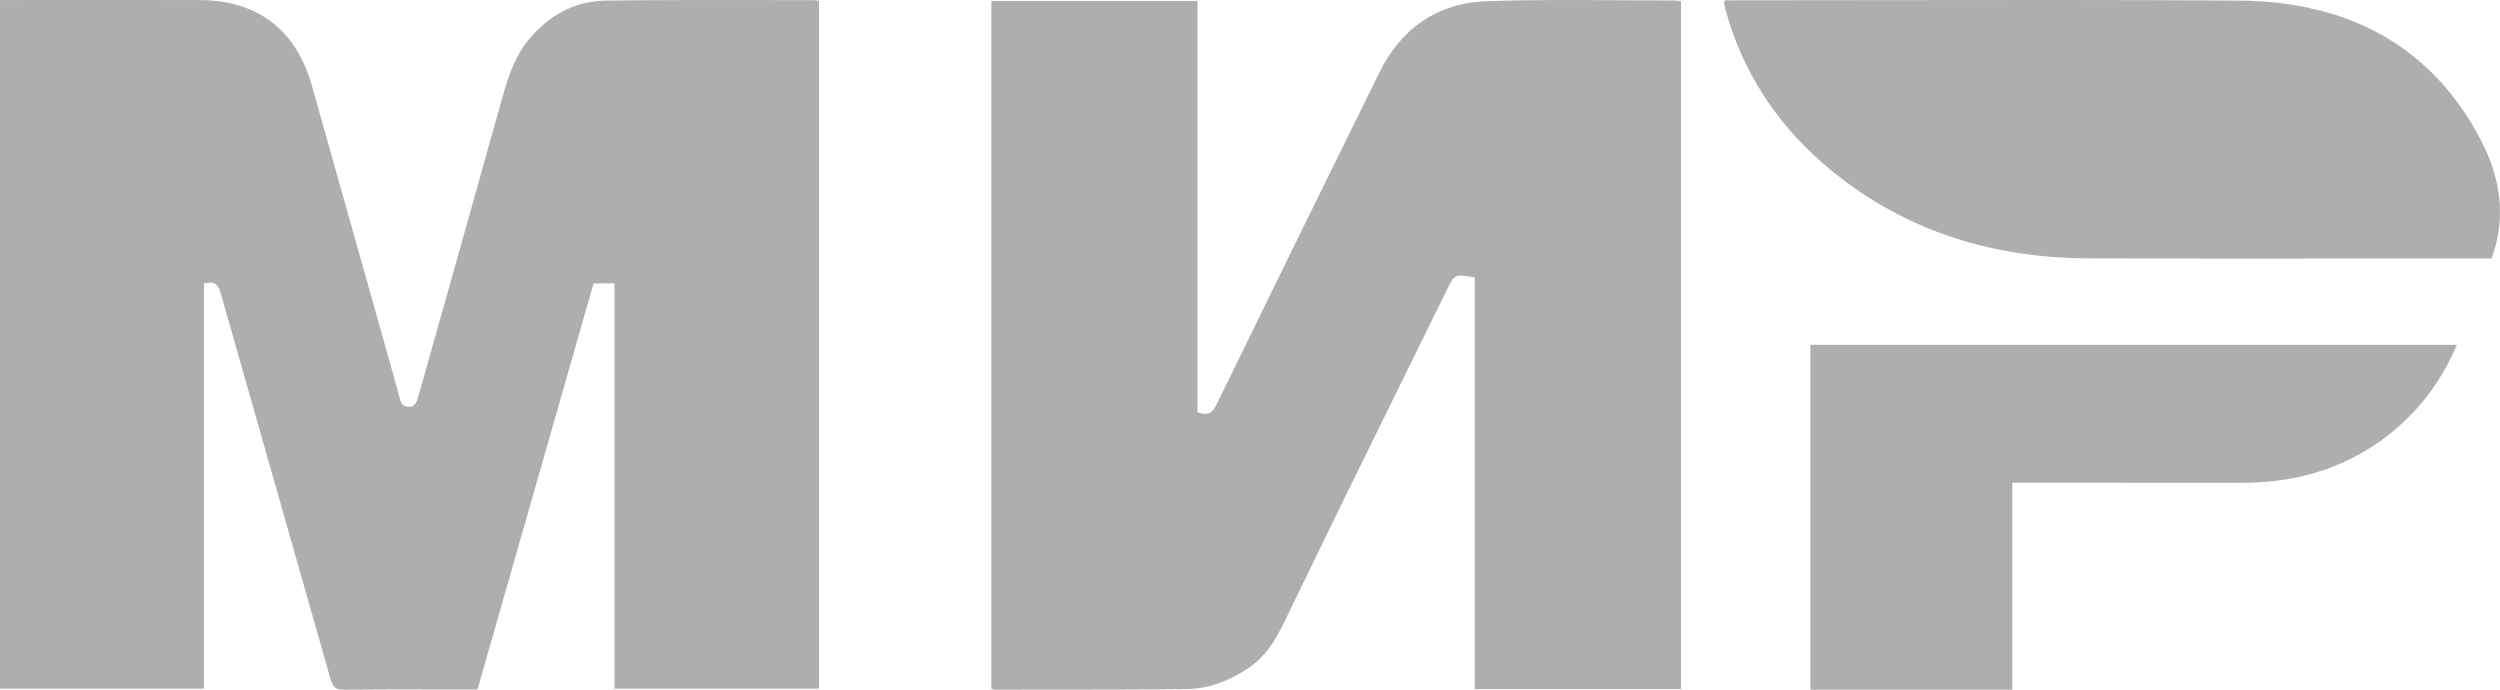 <svg width="58" height="16" viewBox="0 0 58 16" fill="none" xmlns="http://www.w3.org/2000/svg">
<path fill-rule="evenodd" clip-rule="evenodd" d="M23 0.022H27.782V9.565C28.002 9.643 28.12 9.599 28.218 9.396C29.474 6.821 30.735 4.248 32.003 1.678C32.504 0.663 33.341 0.073 34.466 0.03C35.507 -0.009 36.549 -0.001 37.592 0.006C38.031 0.009 38.47 0.012 38.909 0.012C38.925 0.012 38.94 0.016 38.961 0.022L38.961 0.022C38.972 0.025 38.985 0.028 39 0.032V15.987H34.216V6.436C33.754 6.356 33.747 6.359 33.575 6.71C33.265 7.34 32.955 7.97 32.645 8.6L32.644 8.603C31.737 10.445 30.831 12.287 29.939 14.136L29.901 14.216C29.666 14.704 29.44 15.176 28.972 15.493C28.534 15.789 28.056 15.98 27.53 15.986C26.444 15.999 25.358 15.999 24.272 15.999C23.885 15.999 23.498 15.999 23.112 16C23.091 16 23.07 15.996 23.044 15.991L23.044 15.991C23.031 15.988 23.016 15.986 23 15.983V0.022ZM19 15.975V0.022C18.981 0.019 18.965 0.016 18.95 0.013C18.923 0.007 18.903 0.003 18.882 0.003C18.438 0.004 17.994 0.003 17.55 0.002C16.386 0.001 15.223 -0.001 14.06 0.014C13.326 0.023 12.728 0.357 12.26 0.929C11.905 1.362 11.76 1.884 11.613 2.409L11.597 2.467C10.965 4.729 10.329 6.989 9.691 9.248C9.671 9.318 9.618 9.407 9.559 9.428C9.495 9.451 9.374 9.433 9.336 9.385C9.293 9.331 9.276 9.255 9.258 9.18L9.258 9.18C9.252 9.154 9.246 9.128 9.239 9.102C9.023 8.336 8.808 7.569 8.593 6.802L8.592 6.8C8.141 5.193 7.689 3.587 7.235 1.982C6.868 0.687 5.967 0.005 4.635 0.002C3.622 -0.001 2.608 -6.57143e-05 1.595 0C1.152 0.001 0.708 0.001 0.265 0.001H0V15.976H4.731V6.579C4.967 6.513 5.06 6.587 5.122 6.808C5.578 8.418 6.037 10.027 6.496 11.636C6.889 13.013 7.281 14.389 7.672 15.767C7.723 15.948 7.797 16.002 7.979 16C8.688 15.993 9.396 15.994 10.105 15.995H10.105C10.351 15.995 10.597 15.996 10.843 15.996L11.078 15.996L13.771 6.574H14.257V15.975H19ZM55.046 10.352C55.918 9.782 56.566 9.016 57 8H42V16H46.685V11.2H47.011C47.507 11.2 48.002 11.2 48.498 11.2C49.661 11.199 50.825 11.199 51.989 11.201C53.084 11.203 54.113 10.961 55.046 10.352ZM40.286 0.007H40.014C40.011 0.022 40.008 0.034 40.005 0.044C40.001 0.059 39.999 0.069 40.001 0.077C40.01 0.132 40.02 0.187 40.035 0.24C40.42 1.621 41.166 2.81 42.289 3.787C44.018 5.29 46.099 5.986 48.455 5.994C50.578 6.002 52.7 6 54.823 5.998C55.735 5.998 56.648 5.997 57.561 5.997H57.803C58.159 5.032 58.006 4.109 57.552 3.242C56.424 1.087 54.505 0.031 51.938 0.014C49.213 -0.005 46.487 -0.001 43.761 0.003C42.602 0.005 41.444 0.007 40.286 0.007Z" fill="#AEAEAE"/>
</svg>

